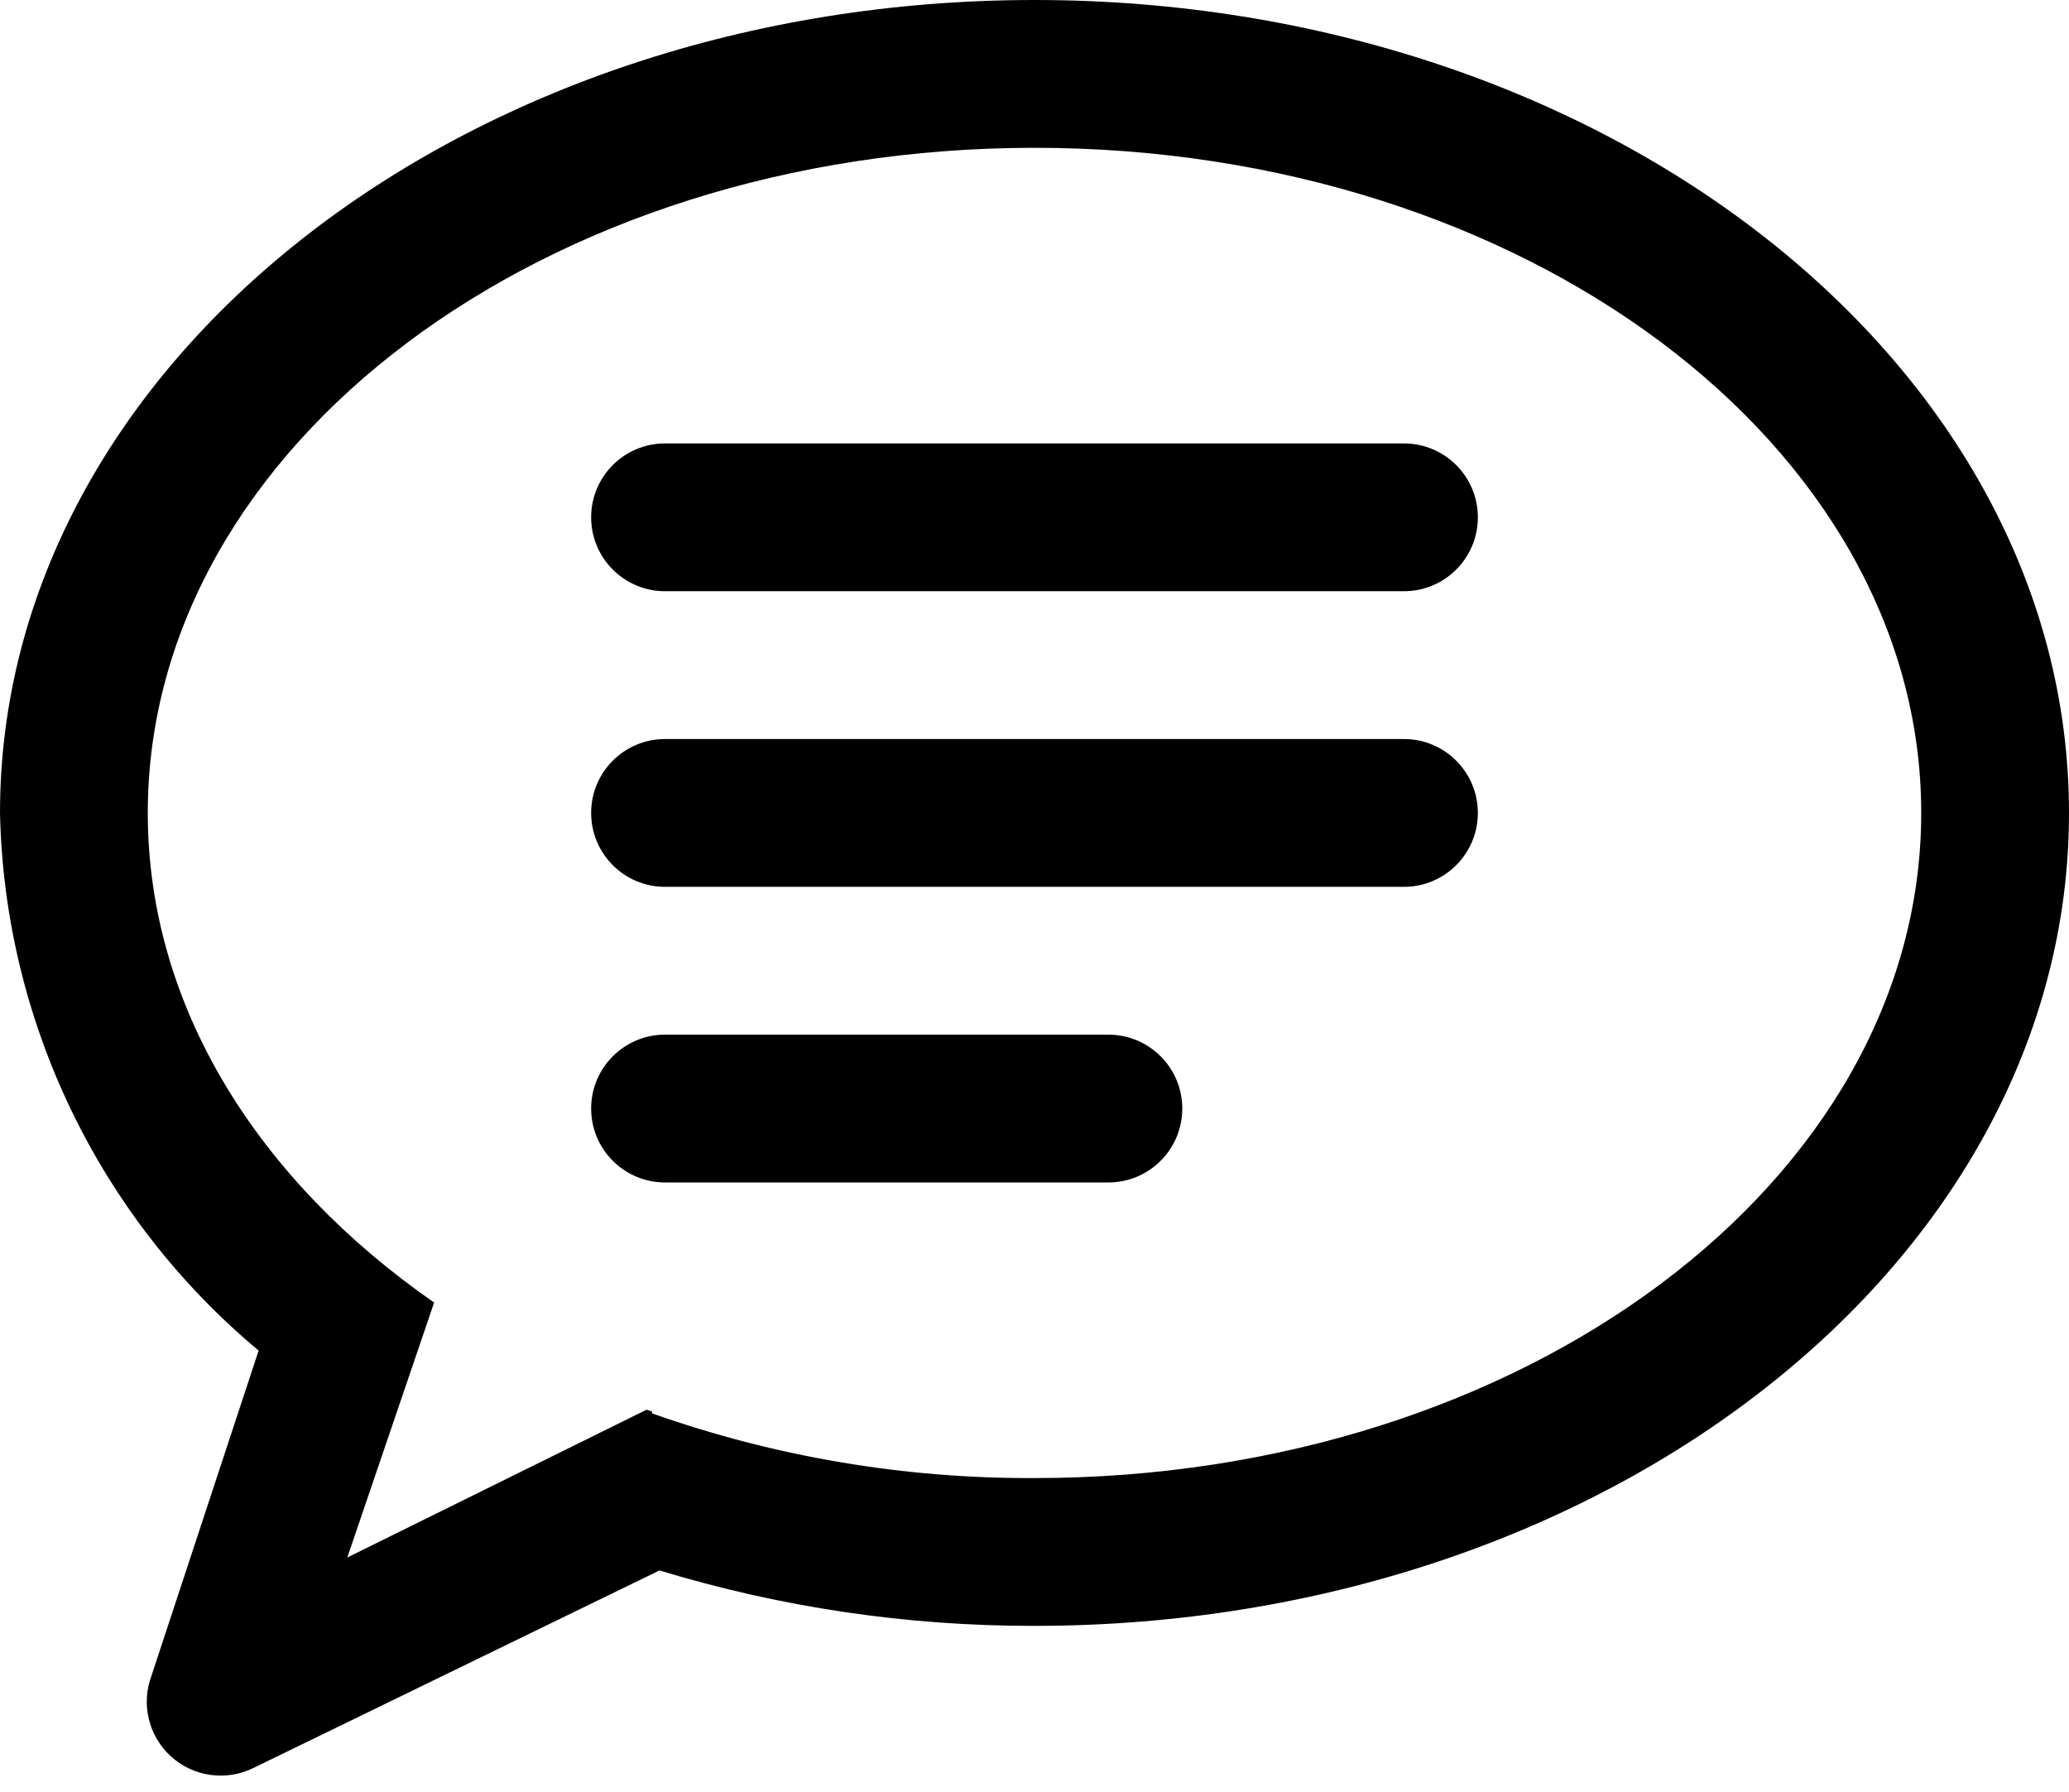 <svg xmlns="http://www.w3.org/2000/svg" viewBox="0 0 112 97">
  <path d="M56,0 C25.1,0 0,19.7 0,44 C0.243,55.267 5.348,65.878 14,73.1 L8.2,90.7 C7.624,92.234 8.042,93.963 9.254,95.065 C10.466,96.167 12.228,96.419 13.7,95.7 L35.7,85 C42.28,87.002 49.122,88.013 56,88 C86.9,88 112,68.3 112,44 C112,19.7 86.9,0 56,0 Z M56,80 C48.95,80.034 41.947,78.85 35.3,76.5 L35.3,76.4 L35,76.3 L18.8,84.3 L23.5,70.5 C14,63.9 8,54.5 8,44 C8,24.1 29.5,8 56,8 C82.5,8 104,24.1 104,44 C104,63.9 82.5,80 56,80 Z M80,28 C80,30.209 78.209,32 76,32 L36,32 C33.791,32 32,30.209 32,28 C32,25.791 33.791,24 36,24 L76,24 C78.209,24 80,25.791 80,28 Z M80,44 C80,46.209 78.209,48 76,48 L36,48 C33.791,48 32,46.209 32,44 C32,41.791 33.791,40 36,40 L76,40 C78.209,40 80,41.791 80,44 Z M64,60 C64,62.209 62.209,64 60,64 L36,64 C33.791,64 32,62.209 32,60 C32,57.791 33.791,56 36,56 L60,56 C62.209,56 64,57.791 64,60 Z"/>
</svg>
